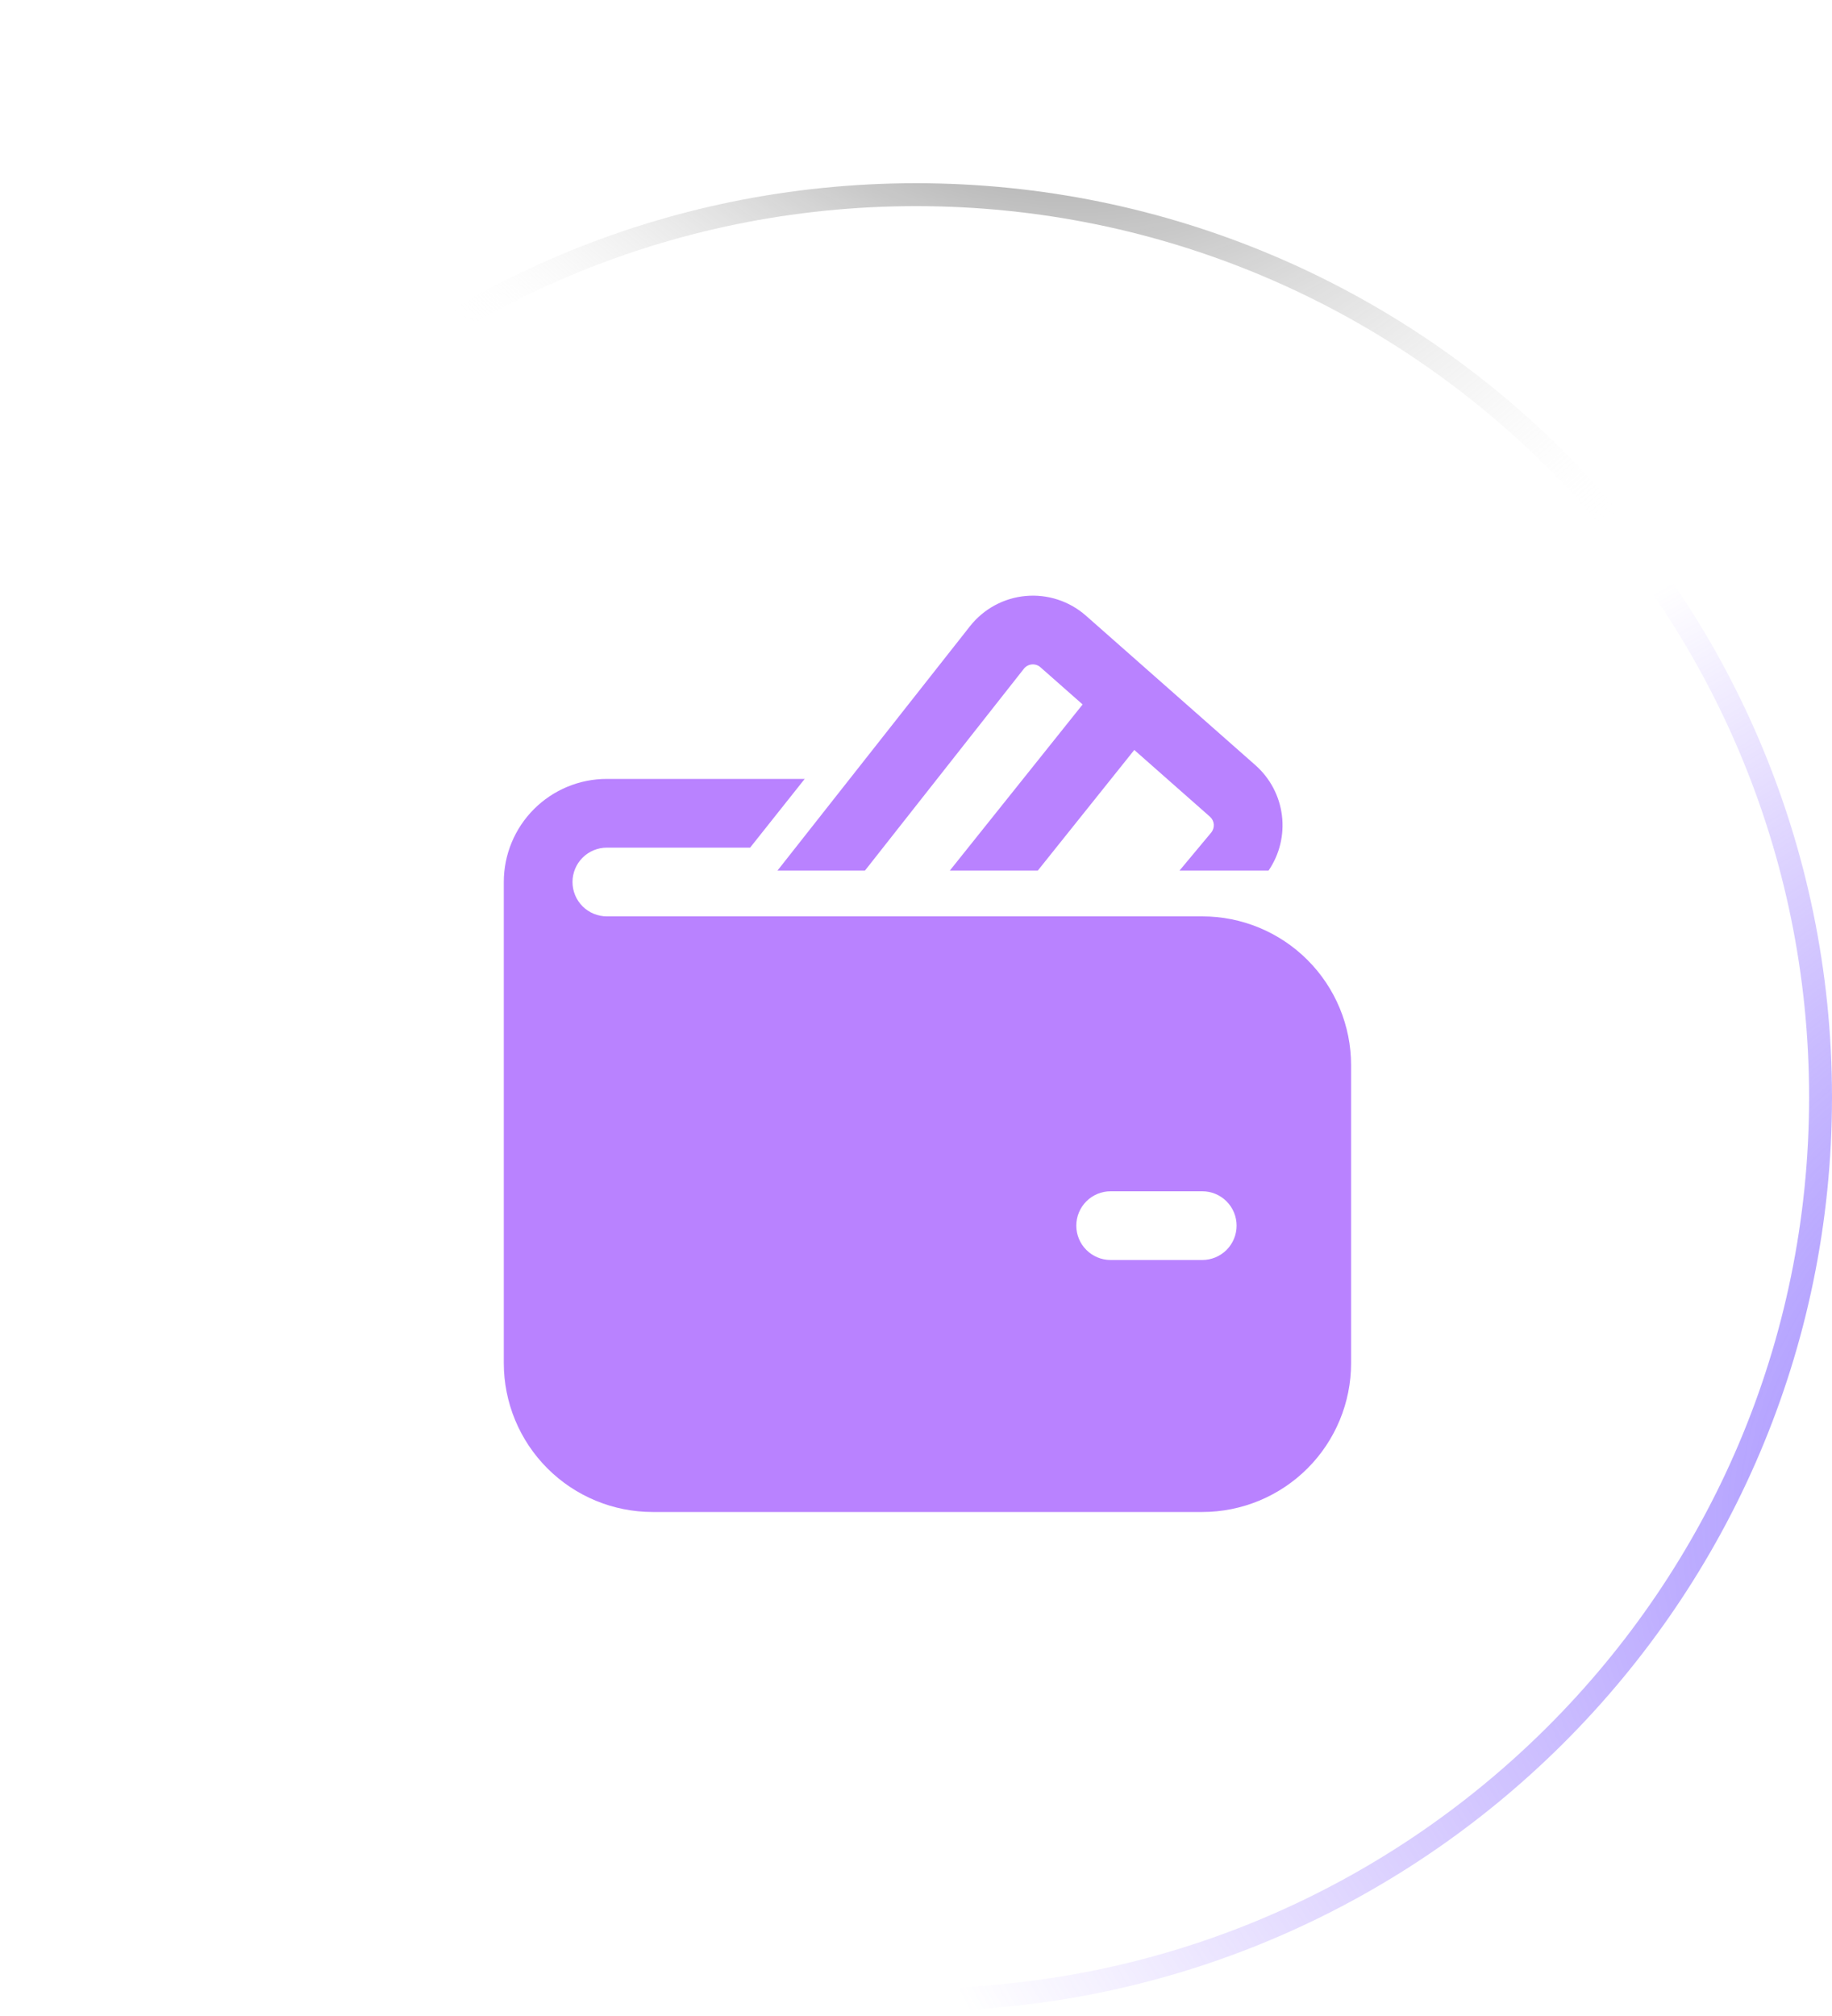 <svg width="80" height="88" viewBox="0 0 80 88" fill="none" xmlns="http://www.w3.org/2000/svg">
<g filter="url(#filter0_b_28_74)">
<path d="M0 47.894C0 25.86 17.966 7.998 40 7.998C62.034 7.998 80 25.86 80 47.894C80 69.927 62.034 87.789 40 87.789C17.966 87.789 0 69.927 0 47.894Z" fill="url(#paint0_radial_28_74)"/>
<path d="M0.5 47.894C0.5 26.138 18.241 8.498 40 8.498C61.759 8.498 79.5 26.138 79.5 47.894C79.5 69.649 61.759 87.289 40 87.289C18.241 87.289 0.5 69.649 0.5 47.894Z" stroke="url(#paint1_radial_28_74)"/>
<path d="M0.5 47.894C0.5 26.138 18.241 8.498 40 8.498C61.759 8.498 79.5 26.138 79.5 47.894C79.5 69.649 61.759 87.289 40 87.289C18.241 87.289 0.5 69.649 0.5 47.894Z" stroke="url(#paint2_radial_28_74)"/>
<path d="M0.5 47.894C0.5 26.138 18.241 8.498 40 8.498C61.759 8.498 79.5 26.138 79.5 47.894C79.5 69.649 61.759 87.289 40 87.289C18.241 87.289 0.5 69.649 0.5 47.894Z" stroke="url(#paint3_radial_28_74)"/>
</g>
<g filter="url(#filter1_f_28_74)">
<ellipse cx="39.743" cy="29.48" rx="25.385" ry="16.367" fill="url(#paint4_radial_28_74)" fill-opacity="0.2"/>
</g>
<path d="M44.712 29.19C44.754 29.137 44.807 29.093 44.866 29.061C44.926 29.029 44.992 29.009 45.059 29.003C45.127 28.997 45.195 29.005 45.259 29.026C45.324 29.047 45.383 29.081 45.434 29.126L47.276 30.75L41.478 38H45.32L49.532 32.736L52.836 35.65C52.934 35.736 52.994 35.857 53.004 35.987C53.013 36.117 52.972 36.246 52.888 36.346L51.508 38H55.396C55.878 37.295 56.085 36.438 55.979 35.591C55.873 34.744 55.461 33.965 54.82 33.4L47.42 26.874C47.063 26.56 46.646 26.321 46.194 26.174C45.741 26.026 45.264 25.972 44.79 26.015C44.316 26.058 43.856 26.197 43.438 26.424C43.02 26.651 42.653 26.96 42.358 27.334L33.952 38H37.772L44.712 29.19ZM26.5 37C26.102 37 25.721 37.158 25.439 37.439C25.158 37.721 25 38.102 25 38.5C25 38.898 25.158 39.279 25.439 39.561C25.721 39.842 26.102 40 26.5 40H52.5C54.224 40 55.877 40.685 57.096 41.904C58.315 43.123 59 44.776 59 46.5V59.5C59 61.224 58.315 62.877 57.096 64.096C55.877 65.315 54.224 66 52.5 66H28.5C26.776 66 25.123 65.315 23.904 64.096C22.685 62.877 22 61.224 22 59.5V38.5C22 37.306 22.474 36.162 23.318 35.318C24.162 34.474 25.306 34 26.5 34H35.14L32.756 37H26.5ZM47 53.5C47 54.328 47.672 55 48.5 55H52.5C52.898 55 53.279 54.842 53.561 54.561C53.842 54.279 54 53.898 54 53.5C54 53.102 53.842 52.721 53.561 52.439C53.279 52.158 52.898 52 52.5 52H48.5C48.102 52 47.721 52.158 47.439 52.439C47.158 52.721 47 53.102 47 53.5Z" fill="#B982FF"/>
<defs>
<filter id="filter0_b_28_74" x="-5" y="2.998" width="90" height="89.791" filterUnits="userSpaceOnUse" color-interpolation-filters="sRGB">
<feFlood flood-opacity="0" result="BackgroundImageFix"/>
<feGaussianBlur in="BackgroundImage" stdDeviation="2.5"/>
<feComposite in2="SourceAlpha" operator="in" result="effect1_backgroundBlur_28_74"/>
<feBlend mode="normal" in="SourceGraphic" in2="effect1_backgroundBlur_28_74" result="shape"/>
</filter>
<filter id="filter1_f_28_74" x="1.404" y="0.158" width="76.678" height="58.644" filterUnits="userSpaceOnUse" color-interpolation-filters="sRGB">
<feFlood flood-opacity="0" result="BackgroundImageFix"/>
<feBlend mode="normal" in="SourceGraphic" in2="BackgroundImageFix" result="shape"/>
<feGaussianBlur stdDeviation="6.477" result="effect1_foregroundBlur_28_74"/>
</filter>
<radialGradient id="paint0_radial_28_74" cx="0" cy="0" r="1" gradientUnits="userSpaceOnUse" gradientTransform="translate(6.692 7.998) rotate(47.945) scale(119.431 86.775)">
<stop stop-color="white" stop-opacity="0.36"/>
<stop offset="1" stop-color="white" stop-opacity="0"/>
</radialGradient>
<radialGradient id="paint1_radial_28_74" cx="0" cy="0" r="1" gradientUnits="userSpaceOnUse" gradientTransform="translate(-42.596 16.161) rotate(35.041) scale(92.151 54.388)">
<stop stop-color="white"/>
<stop offset="1" stop-color="white" stop-opacity="0.06"/>
</radialGradient>
<radialGradient id="paint2_radial_28_74" cx="0" cy="0" r="1" gradientUnits="userSpaceOnUse" gradientTransform="translate(103.421 61.399) rotate(161.385) scale(66.843 45.178)">
<stop stop-color="#8470FF"/>
<stop offset="1" stop-color="#865CFF" stop-opacity="0"/>
</radialGradient>
<radialGradient id="paint3_radial_28_74" cx="0" cy="0" r="1" gradientUnits="userSpaceOnUse" gradientTransform="translate(40.871 -10.238) rotate(47.215) scale(44.643 32.088)">
<stop/>
<stop offset="1" stop-color="white" stop-opacity="0"/>
</radialGradient>
<radialGradient id="paint4_radial_28_74" cx="0" cy="0" r="1" gradientUnits="userSpaceOnUse" gradientTransform="translate(39.743 13.113) rotate(90) scale(24.257 37.625)">
<stop stop-color="white"/>
<stop offset="1" stop-color="white" stop-opacity="0"/>
</radialGradient>
</defs>
</svg>
